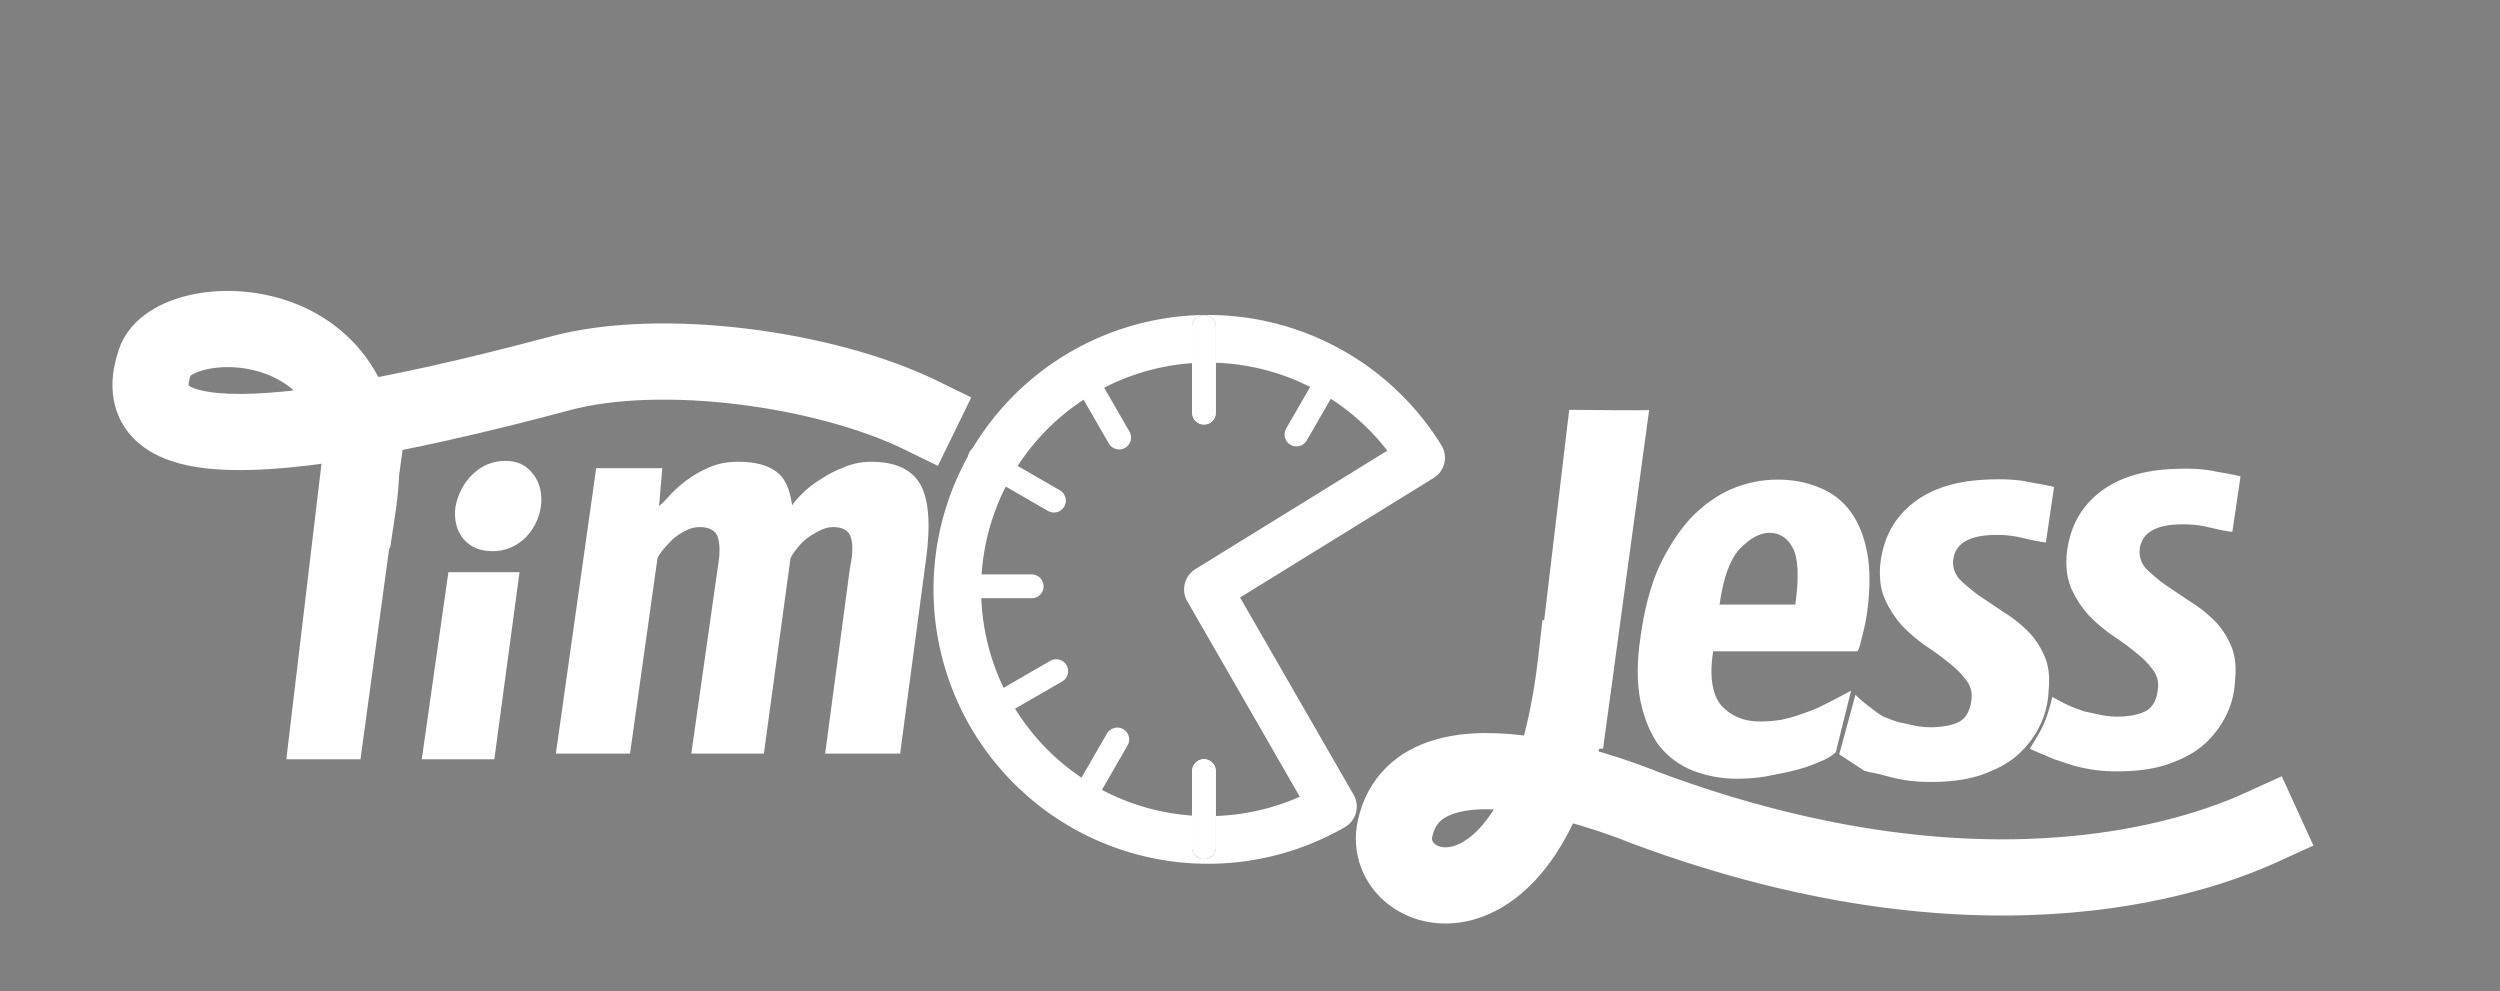 <?xml version="1.0" encoding="UTF-8" standalone="no"?>
<!-- Created with Inkscape (http://www.inkscape.org/) -->

<svg
   width="105.18mm"
   height="41.713mm"
   viewBox="0 0 105.18 41.713"
   version="1.1"
   id="svg5"
   inkscape:version="1.1.2 (0a00cf5339, 2022-02-04)"
   sodipodi:docname="timeless_logo_white.svg"
   xmlns:inkscape="http://www.inkscape.org/namespaces/inkscape"
   xmlns:sodipodi="http://sodipodi.sourceforge.net/DTD/sodipodi-0.dtd"
   xmlns="http://www.w3.org/2000/svg"
   xmlns:svg="http://www.w3.org/2000/svg">
  <rect x="0" y="0" width="105.18" height="41.713" fill="#808080" stroke="none"/>
  <sodipodi:namedview
     id="namedview7"
     pagecolor="#ffffff"
     bordercolor="#000000"
     borderopacity="0.25"
     inkscape:pageshadow="2"
     inkscape:pageopacity="0.0"
     inkscape:pagecheckerboard="0"
     inkscape:document-units="mm"
     showgrid="false"
     inkscape:zoom="3.126804"
     inkscape:cx="198.76526"
     inkscape:cy="78.514675"
     inkscape:window-width="1850"
     inkscape:window-height="1016"
     inkscape:window-x="70"
     inkscape:window-y="27"
     inkscape:window-maximized="1"
     inkscape:current-layer="text2295"
     inkscape:snap-to-guides="false"
     inkscape:snap-others="true"
     inkscape:snap-nodes="false" />
  <defs
     id="defs2">
    <marker
       style="overflow:visible"
       id="Arrow1Lstart"
       refX="0.0"
       refY="0.0"
       orient="auto"
       inkscape:stockid="Arrow1Lstart"
       inkscape:isstock="true">
      <path
         transform="scale(0.8) translate(12.5,0)"
         style="fill-rule:evenodd;fill:context-stroke;stroke:context-stroke;stroke-width:1.0pt"
         d="M 0.0,0.0 L 5.0,-5.0 L -12.5,0.0 L 5.0,5.0 L 0.0,0.0 z "
         id="path85294" />
    </marker>
    <rect
       x="54.054"
       y="290.438"
       width="674.811"
       height="368.133"
       id="rect2297" />
  </defs>
  <g
     inkscape:label="Layer 1"
     inkscape:groupmode="layer"
     id="layer1"
     transform="translate(-7.006,-67.058)"
     style="display:inline">
    <g
       aria-label="TimOLess "
       transform="matrix(0.265,0,0,0.265,-2.455,1.56)"
       id="text2295"
       style="font-size:96px;font-family:'Sree Krushnadevaraya';-inkscape-font-specification:'Sree Krushnadevaraya';white-space:pre;shape-inside:url(#rect2297);stroke-width:3.78;stroke-linecap:round;stroke-linejoin:round;paint-order:markers stroke fill">
      <path
         style="font-family:Timmana;-inkscape-font-specification:Timmana;fill:#ffffff"
         d="m 121.576,327.628 q -0.512,3.072 -2.688,5.12 -2.176,1.92 -4.992,1.92 -2.944,0 -4.608,-1.92 -1.664,-2.048 -1.28,-5.12 0.64,-3.2 2.816,-5.248 2.176,-2.048 5.12,-2.048 2.816,0 4.352,2.048 1.664,2.048 1.28,5.248 z"
         id="path82237" />
      <path
         d="m 130.352,321.497 h 10.496 l -0.512,6.016 q 0.64,-0.512 1.664,-1.664 1.152,-1.28 2.688,-2.432 1.536,-1.152 3.584,-2.048 2.048,-0.896 4.608,-0.896 3.968,0 6.016,1.536 2.048,1.408 2.56,5.376 0.512,-0.768 1.664,-1.92 1.152,-1.152 2.816,-2.176 1.664,-1.152 3.712,-1.92 2.048,-0.896 4.352,-0.896 5.76,0 7.808,3.584 2.048,3.584 0.896,12.032 l -4.096,30.72 h -11.904 l 3.968,-29.696 q 0.64,-2.944 0.128,-4.608 -0.512,-1.664 -2.816,-1.664 -1.152,0 -2.304,0.64 -1.024,0.512 -2.048,1.28 -0.896,0.768 -1.536,1.664 -0.64,0.768 -0.896,1.408 l -4.224,30.976 h -11.52 l 4.224,-29.696 q 0.512,-2.944 0,-4.608 -0.512,-1.664 -2.944,-1.664 -1.152,0 -2.304,0.64 -1.024,0.512 -1.92,1.28 -0.768,0.768 -1.536,1.664 -0.64,0.768 -0.896,1.408 l -4.352,30.976 h -11.776 z"
         style="font-family:Timmana;-inkscape-font-specification:Timmana;fill:#ffffff"
         id="path82239" />
      <path
         style="font-size:96px;font-family:Timmana;-inkscape-font-specification:Timmana;white-space:pre;shape-inside:url(#rect2297);display:inline;fill:#ffffff;stroke-width:3.78;stroke-linecap:round;stroke-linejoin:round;paint-order:markers stroke fill"
         d="m 114.184,367.702 h -11.52 l 4.224,-29.696 h 11.294"
         id="path4945" />
      <path
         style="font-size:96px;font-family:Timmana;-inkscape-font-specification:Timmana;white-space:pre;shape-inside:url(#rect2297);display:inline;fill:#ffffff;stroke-width:3.78;stroke-linecap:round;stroke-linejoin:round;paint-order:markers stroke fill"
         d="m 92.936,367.702 h -11.776 l 6.4,-53.805 c 0,0 13.199,0.133 12.692,0.025"
         id="path82239-3" />
      <path
         style="font-size:96px;font-family:Timmana;-inkscape-font-specification:Timmana;white-space:pre;shape-inside:url(#rect2297);display:inline;fill:#ffffff;stroke-width:3.78;stroke-linecap:round;stroke-linejoin:round;paint-order:markers stroke fill"
         d="m 290.208,366.033 h -11.776 l 6.4,-53.805 c 0,0 13.199,0.133 12.692,0.025"
         id="path82239-3-5" />
      <path
         d="m 316.638,331.757 c -1.536,0 -3.115,0.853 -4.736,2.56 -1.536,1.621 -2.603,4.565 -3.2,8.832 h 12.032 c 0.597,-4.352 0.469,-7.339 -0.384,-8.96 -0.853,-1.621 -2.091,-2.432 -3.712,-2.432 z m 10.518,34.837 c -0.341,0.256 -0.491,0.491 -1.43,1.003 -0.853,0.427 -2.005,0.896 -3.456,1.408 -1.365,0.427 -2.987,0.811 -4.864,1.152 -1.792,0.427 -3.755,0.64 -5.888,0.64 -2.475,0 -4.821,-0.427 -7.04,-1.28 -2.133,-0.853 -3.925,-2.176 -5.376,-3.968 -1.365,-1.877 -2.347,-4.224 -2.944,-7.04 -0.597,-2.901 -0.597,-6.315 0,-10.24 0.597,-4.352 1.579,-8.064 2.944,-11.136 1.451,-3.072 3.115,-5.632 4.992,-7.68 1.963,-2.048 4.096,-3.584 6.4,-4.608 2.389,-1.024 4.864,-1.536 7.424,-1.536 2.475,0 4.693,0.427 6.656,1.28 1.963,0.768 3.584,2.005 4.864,3.712 1.28,1.707 2.176,3.883 2.688,6.528 0.512,2.645 0.512,5.845 0,9.6 -0.256,1.621 -0.555,3.029 -0.896,4.224 -0.256,1.109 -0.469,1.749 -0.64,1.92 h -22.912 c -0.597,3.925 -0.171,6.784 1.28,8.576 1.536,1.707 3.584,2.56 6.144,2.56 1.109,0 2.219,-0.085 3.328,-0.256 1.195,-0.256 2.261,-0.555 3.2,-0.896 1.024,-0.341 1.92,-0.683 2.688,-1.024 0.768,-0.341 4.669,-2.372 5.266,-2.713 z"
         style="font-family:Timmana;-inkscape-font-specification:Timmana;fill:#ffffff"
         id="path82245"
         sodipodi:nodetypes="scccssccccscccccccscsscccccsccscc" />
      <path
         d="m 330.296,357.393 c -0.4,-1.6e-4 3.648,3.205 4.349,3.507 0.701,0.302 1.487,0.599 2.358,0.892 l 2.855,0.607 c 1.037,0.197 2.067,0.267 3.089,0.209 1.789,-0.102 3.138,-0.435 4.046,-0.999 0.988,-0.655 1.562,-1.841 1.721,-3.559 0.107,-1.117 -0.206,-2.125 -0.941,-3.023 -0.74,-0.984 -1.69,-1.912 -2.851,-2.787 -1.076,-0.879 -2.279,-1.751 -3.61,-2.615 -1.336,-0.95 -2.549,-1.992 -3.639,-3.126 -1.095,-1.22 -1.984,-2.579 -2.668,-4.079 -0.684,-1.5 -0.956,-3.279 -0.816,-5.338 0.369,-4.038 1.938,-7.247 4.709,-9.627 2.851,-2.47 6.747,-3.845 11.689,-4.126 2.982,-0.17 5.382,-0.05 7.2,0.36 1.899,0.319 3.238,0.585 4.02,0.797 l -1.295,8.792 c -0.686,-0.046 -1.896,-0.277 -3.629,-0.691 -1.648,-0.419 -3.409,-0.575 -5.283,-0.469 -3.578,0.204 -5.512,1.51 -5.803,3.92 -0.107,1.117 0.206,2.125 0.941,3.023 0.815,0.808 1.803,1.65 2.964,2.524 1.156,0.789 2.445,1.656 3.866,2.601 1.416,0.86 2.712,1.854 3.888,2.984 1.175,1.13 2.107,2.487 2.796,4.072 0.684,1.5 0.916,3.324 0.696,5.473 -0.064,1.884 -0.476,3.66 -1.236,5.327 -0.76,1.667 -1.828,3.181 -3.203,4.541 -1.295,1.27 -2.946,2.304 -4.952,3.102 -2.001,0.883 -4.407,1.405 -7.219,1.564 -1.874,0.107 -3.585,0.076 -5.134,-0.093 -1.463,-0.173 -2.803,-0.439 -4.02,-0.797 -1.132,-0.363 -2.631,-0.54 -3.502,-0.832 l -3.983,-2.6 z"
         style="font-family:Timmana;-inkscape-font-specification:Timmana;fill:#ffffff"
         id="path82247"
         sodipodi:nodetypes="csccsccccccsccsccccsccccsccsccsccccc" />
      <path
         d="m 361.537,357.812 c 0.725,0.404 2.012,1.102 2.713,1.404 0.701,0.302 1.487,0.599 2.358,0.892 l 2.855,0.607 c 1.037,0.197 2.067,0.267 3.089,0.209 1.789,-0.102 3.138,-0.435 4.046,-0.999 0.988,-0.655 1.562,-1.841 1.721,-3.559 0.107,-1.117 -0.206,-2.125 -0.941,-3.023 -0.74,-0.984 -1.69,-1.912 -2.851,-2.787 -1.076,-0.879 -2.279,-1.751 -3.61,-2.615 -1.336,-0.95 -2.549,-1.992 -3.639,-3.126 -1.095,-1.22 -1.984,-2.579 -2.668,-4.079 -0.684,-1.5 -0.956,-3.279 -0.816,-5.338 0.369,-4.038 1.938,-7.247 4.709,-9.627 2.851,-2.47 6.747,-3.845 11.689,-4.126 2.982,-0.17 5.382,-0.05 7.2,0.36 1.899,0.319 3.238,0.585 4.02,0.797 l -1.295,8.792 c -0.686,-0.046 -1.896,-0.277 -3.629,-0.691 -1.648,-0.419 -3.409,-0.575 -5.283,-0.469 -3.578,0.204 -5.512,1.51 -5.803,3.92 -0.107,1.117 0.206,2.125 0.941,3.023 0.815,0.808 1.803,1.65 2.964,2.524 1.156,0.789 2.445,1.656 3.866,2.601 1.416,0.86 2.712,1.854 3.888,2.984 1.175,1.13 2.107,2.487 2.796,4.072 0.684,1.5 0.916,3.324 0.696,5.473 -0.064,1.884 -0.476,3.66 -1.236,5.327 -0.76,1.667 -1.828,3.181 -3.203,4.541 -1.295,1.27 -2.946,2.304 -4.952,3.102 -2.001,0.883 -4.407,1.405 -7.219,1.564 -1.874,0.107 -3.585,0.076 -5.134,-0.093 -1.463,-0.173 -2.803,-0.439 -4.02,-0.797 -1.132,-0.363 -2.133,-0.691 -3.005,-0.983 -0.791,-0.382 -3.46,-1.429 -3.815,-1.665 2.042,-3.33 2.578,-4.182 3.569,-8.213 z"
         style="font-family:Timmana;-inkscape-font-specification:Timmana;fill:#ffffff"
         id="path82249"
         sodipodi:nodetypes="csccsccccccsccsccccsccccsccsccsccccc" />
      <path
         style="fill:none;stroke:#ffffff;stroke-width:7.559;stroke-linecap:round;stroke-linejoin:round;stroke-miterlimit:4;stroke-dasharray:none;paint-order:markers stroke fill"
         id="path83978"
         sodipodi:type="arc"
         sodipodi:cx="227.47386"
         sodipodi:cy="340.73306"
         sodipodi:rx="39.7845"
         sodipodi:ry="39.7845"
         sodipodi:start="1.0484391"
         sodipodi:end="5.7301214"
         sodipodi:arc-type="slice"
         d="m 247.323,375.212 a 39.785,39.785 0 0 1 -54.124,-14.278 39.785,39.785 0 0 1 13.723,-54.267 39.785,39.785 0 0 1 54.404,13.167 l -33.853,20.899 z" />
      <path
         style="fill:none;stroke:#000000;stroke-width:3.78;stroke-linecap:round;stroke-linejoin:round;stroke-miterlimit:4;stroke-dasharray:none;paint-order:markers stroke fill"
         d="m 226.845,381.662 v -12.088 m 0,-56.891 v -13.574"
         id="path85079"
         sodipodi:nodetypes="cccc" />
      <path
         id="path85079-5"
         style="font-size:96px;font-family:'Sree Krushnadevaraya';-inkscape-font-specification:'Sree Krushnadevaraya';white-space:pre;shape-inside:url(#rect2297);fill:none;stroke:#ffffff;stroke-width:3.78;stroke-linecap:round;stroke-linejoin:round;stroke-miterlimit:4;stroke-dasharray:none;paint-order:markers stroke fill"
         d="m 226.845,299.109 v 13.574 z m -20.25,5.764 6.787,11.756 z m 40.98,0.801 -6.045,10.467 z m -56.307,14.18 11.754,6.787 z m -5.348,20.393 h 13.574 z m 17.471,13.469 -11.756,6.787 z m 9.693,10.846 -6.787,11.756 z m 13.76,5.013 v 12.088 z"
         sodipodi:nodetypes="cccccccccccccccccccccccc" />
      <path
         style="fill:none;stroke:#ffffff;stroke-width:3.78;stroke-linecap:round;stroke-linejoin:round;stroke-miterlimit:4;stroke-dasharray:none;paint-order:markers stroke fill"
         d="m 226.845,381.662 v -12.088 m 0,-56.891 v -13.574"
         id="path89300"
         sodipodi:nodetypes="cccc" />
      <path
         style="fill:none;stroke:#ffffff;stroke-width:12.095;stroke-linecap:square;stroke-linejoin:round;stroke-miterlimit:4;stroke-dasharray:none;paint-order:normal"
         d="m 181.817,313.036 c -14.878,-7.261 -40.999,-11 -57.291,-6.567 -55.907,14.898 -68.263,10.081 -64.216,-1.919 2.979,-8.834 37.056,-9.242 32.24,22.789 m 302.421,51.075 c -7.715,3.526 -42.213,17.814 -98.2,-3.054 0,0 -35.536,-14.982 -39.587,3.345 -2.568,11.617 23.389,19.74 28.721,-26.393"
         id="path8774"
         sodipodi:nodetypes="ccccscsc" />
    </g>
  </g>
</svg>
